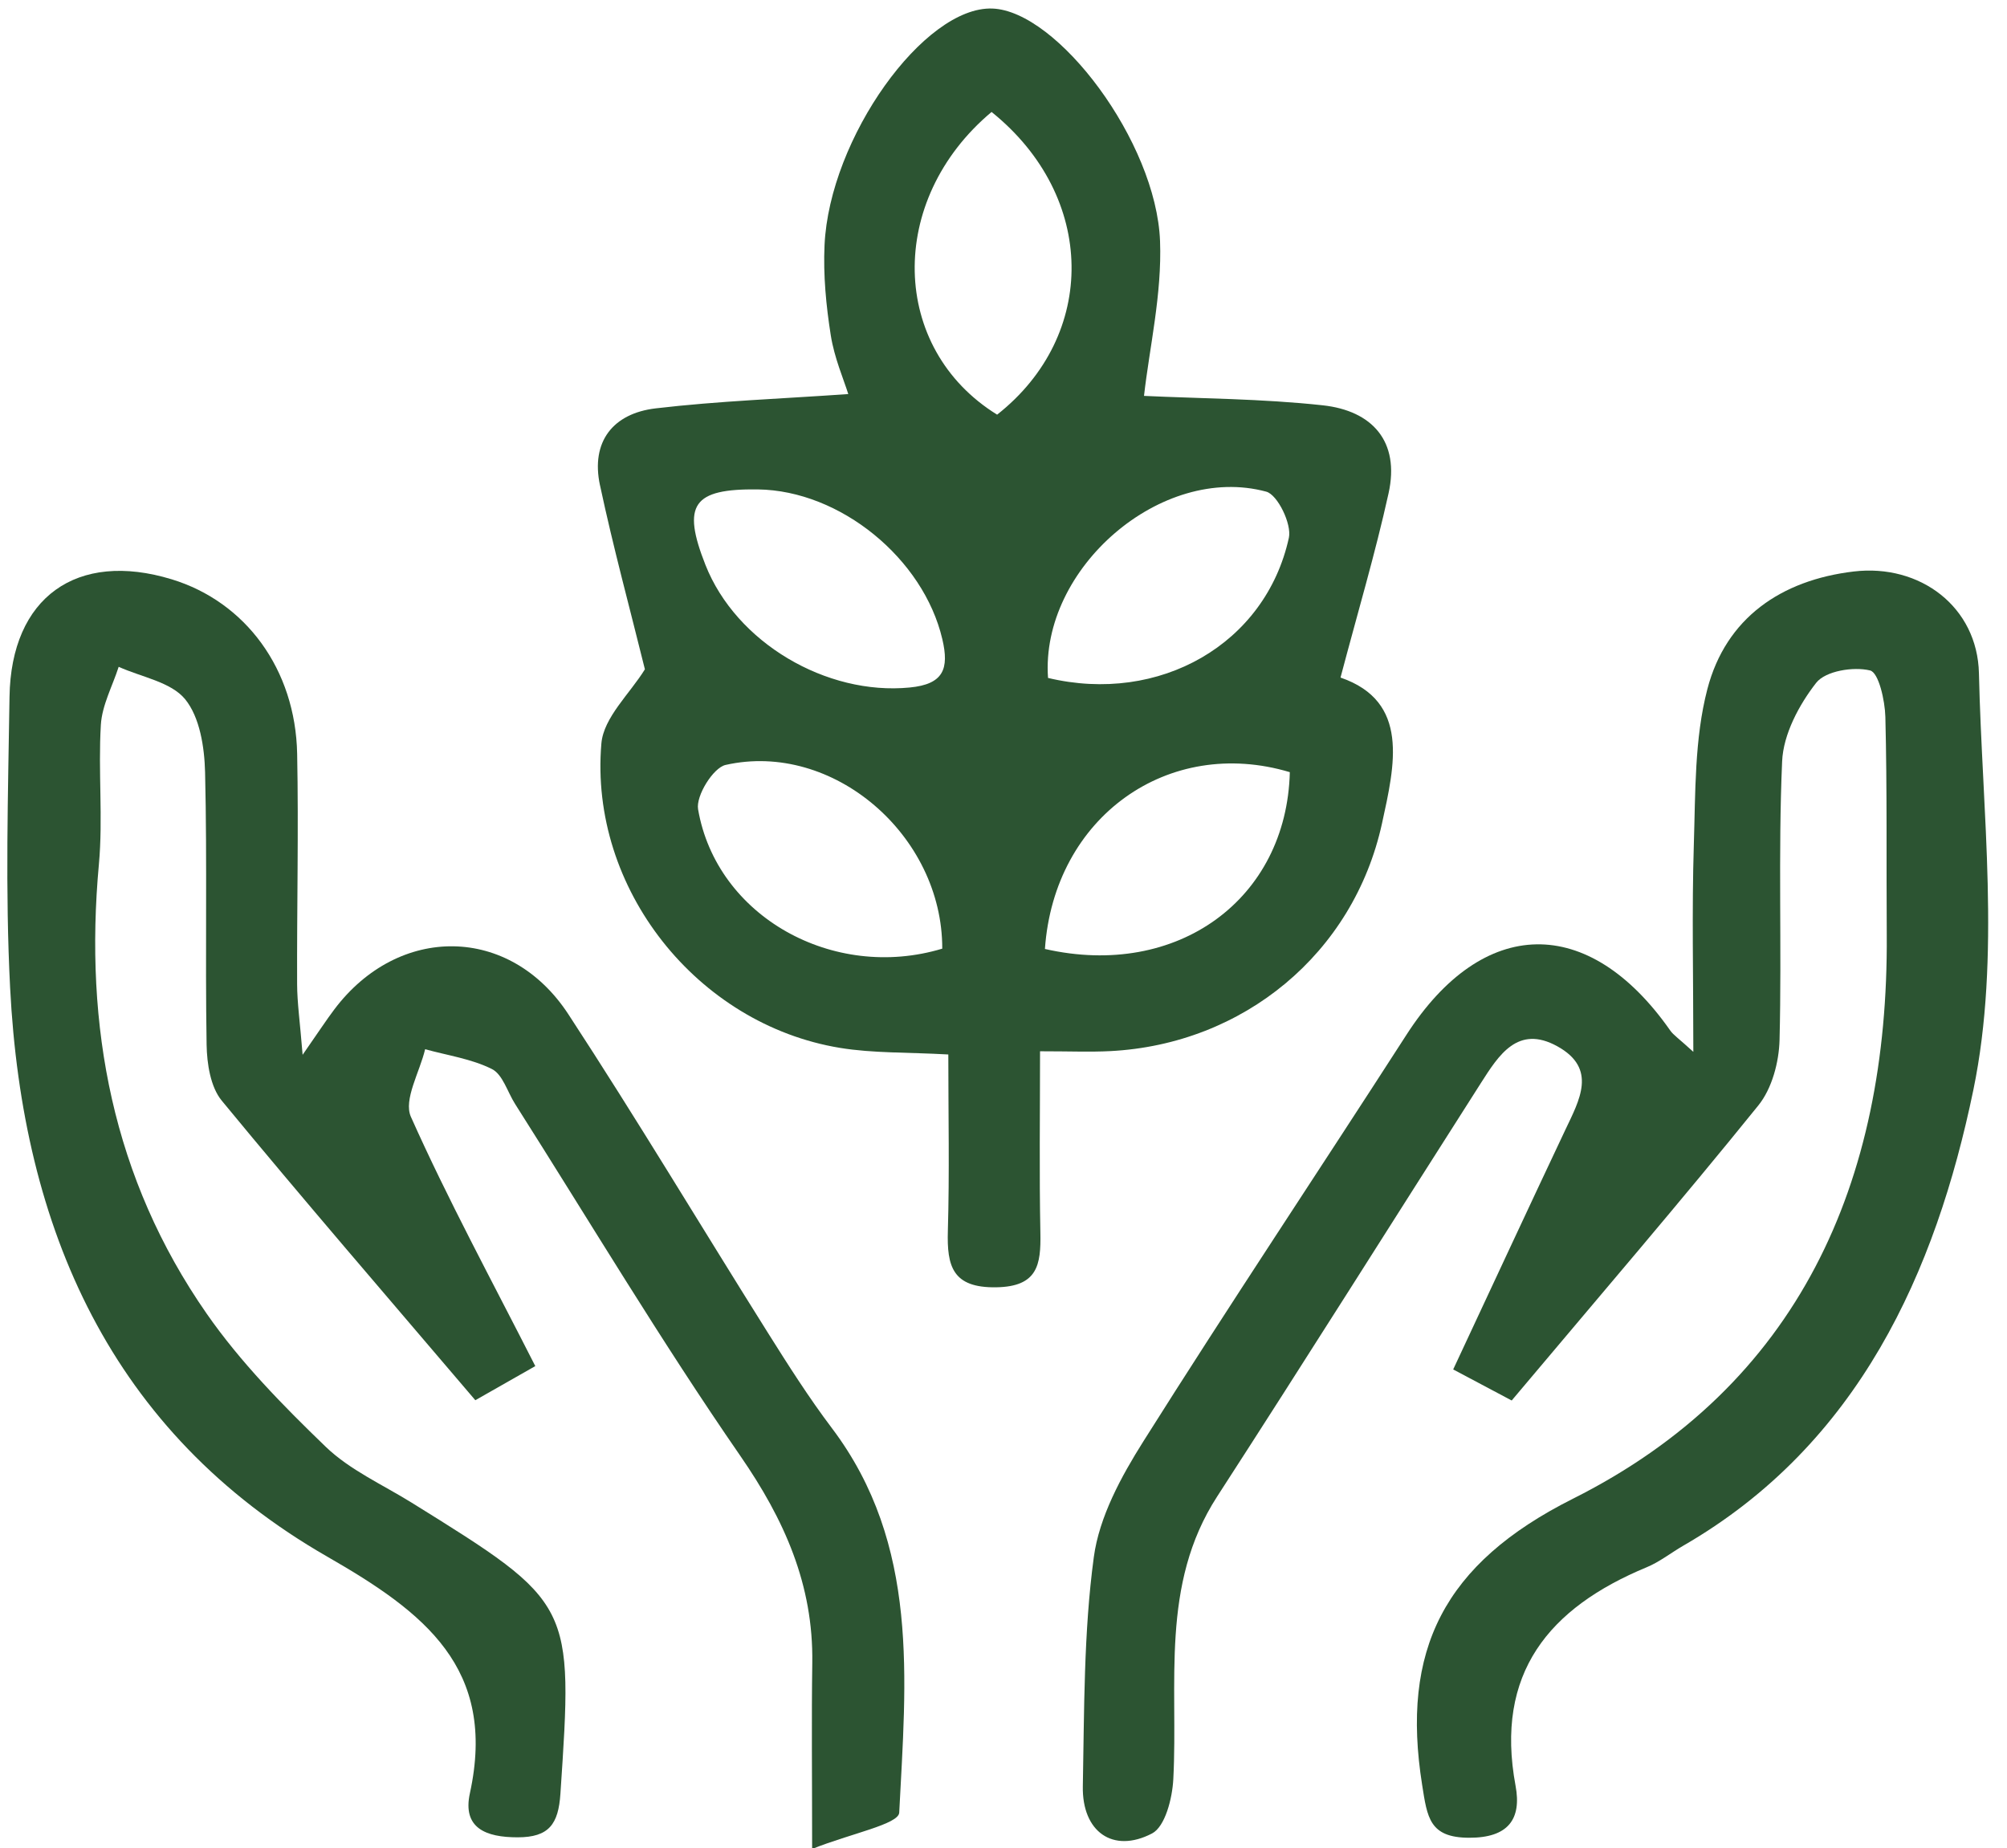 <svg xmlns="http://www.w3.org/2000/svg" width="101" height="93" viewBox="0 0 101 93"><g><g><path fill="#2c5432" d="M30.192 24.418c-.468-2.2.664-3.614 2.804-3.867 3.161-.372 6.353-.484 9.692-.72-.224-.722-.7-1.815-.88-2.954-.236-1.495-.384-3.033-.314-4.541C41.741 6.946 46.51.304 49.94.43c3.282.12 8.25 6.704 8.438 11.705.1 2.669-.534 5.365-.807 7.788 2.828.135 5.93.14 8.995.474 2.484.27 3.891 1.809 3.312 4.428-.668 3.025-1.554 6.003-2.418 9.273 3.491 1.203 2.733 4.392 2.088 7.339-1.433 6.554-6.982 11.118-13.679 11.46-1.007.052-2.02.008-3.53.008 0 3.124-.042 6.133.017 9.14.032 1.608-.138 2.705-2.224 2.738-2.203.034-2.484-1.063-2.432-2.842.085-2.917.023-5.838.023-8.875-2.06-.116-3.784-.058-5.453-.332-7.185-1.18-12.63-8.016-12.006-15.32.112-1.311 1.446-2.52 2.19-3.732-.753-3.05-1.594-6.138-2.26-9.264zm19.987-3.55c5.064-3.988 5.017-10.971-.279-15.234-5.303 4.446-5.103 11.909.28 15.234zm14.682 6.197c.152-.69-.566-2.17-1.14-2.323-5.28-1.422-11.373 3.864-10.98 9.375 5.598 1.339 10.945-1.697 12.12-7.052zm-28.345 11.43c-.626.14-1.502 1.556-1.386 2.23.925 5.393 6.801 8.672 12.288 7.016.014-5.702-5.498-10.463-10.902-9.246zm-1.015-10.066c1.546 3.915 6.087 6.578 10.278 6.17 1.706-.164 1.994-.94 1.642-2.436-.95-4.05-5.13-7.48-9.284-7.533-3.272-.042-3.833.768-2.636 3.799zm29.408 10.43c-6.103-1.828-11.86 2.233-12.324 8.898 6.678 1.522 12.166-2.512 12.324-8.898z"/></g><g><path fill="#2c5432" d="M76.074 70.48l-2.944-1.563c1.957-4.187 3.783-8.12 5.636-12.042.713-1.507 1.635-3.096-.393-4.219-1.989-1.1-2.953.446-3.85 1.851-4.426 6.936-8.805 13.901-13.274 20.81-2.876 4.445-1.951 9.404-2.204 14.226-.05.955-.407 2.38-1.07 2.726-1.972 1.026-3.527-.092-3.483-2.374.074-3.85.04-7.733.553-11.534.273-2.022 1.372-4.045 2.491-5.82 4.33-6.874 8.843-13.632 13.241-20.463 3.852-5.982 9.165-6.088 13.274-.22.16.23.415.391 1.164 1.076 0-3.826-.078-7.13.025-10.428.083-2.619.03-5.326.681-7.826.934-3.585 3.72-5.486 7.362-5.919 3.347-.399 6.23 1.785 6.305 5.123.157 7.007 1.112 14.25-.283 20.977-1.894 9.136-5.76 17.827-14.599 22.928-.616.356-1.186.813-1.836 1.082-4.924 2.041-7.653 5.338-6.601 10.998.312 1.677-.366 2.622-2.339 2.616-2.002-.006-2.103-1.026-2.361-2.65-1.079-6.785 1.066-11.138 7.594-14.415 11.367-5.706 15.872-15.922 15.786-28.363-.025-3.659.022-7.319-.07-10.976-.021-.828-.337-2.236-.769-2.34-.838-.204-2.244.023-2.712.622-.865 1.107-1.655 2.591-1.714 3.951-.205 4.666-.013 9.35-.13 14.022-.028 1.12-.383 2.45-1.067 3.295-3.918 4.85-7.981 9.58-12.413 14.85z"/></g><g><path fill="#2c5432" d="M15.229 53.083c.832-1.195 1.195-1.753 1.595-2.284 3.234-4.295 8.837-4.255 11.777.242 3.448 5.273 6.682 10.684 10.034 16.019 1.027 1.633 2.064 3.269 3.225 4.806 4.434 5.871 3.73 12.684 3.392 19.355-.03.585-2.434 1.048-4.383 1.827 0-3.744-.033-6.556.008-9.367.057-3.927-1.4-7.199-3.626-10.421-3.982-5.763-7.578-11.792-11.335-17.711-.381-.601-.618-1.478-1.162-1.75-1.028-.515-2.23-.684-3.36-.997-.271 1.148-1.1 2.545-.716 3.402 1.859 4.164 4.043 8.184 6.26 12.545-1.267.72-2.44 1.387-3.018 1.717-4.457-5.235-8.67-10.108-12.763-15.078-.565-.687-.743-1.854-.76-2.805-.075-4.574.033-9.151-.077-13.724-.031-1.255-.265-2.765-1.003-3.67-.713-.872-2.2-1.113-3.345-1.632-.313.973-.838 1.934-.897 2.922-.14 2.331.114 4.69-.098 7.01-.75 8.172.696 15.825 5.42 22.616 1.7 2.444 3.836 4.623 5.989 6.699 1.218 1.175 2.866 1.908 4.334 2.82 8.154 5.065 8.123 5.061 7.482 14.646-.102 1.529-.573 2.193-2.155 2.193-1.594.001-2.784-.462-2.401-2.216 1.376-6.304-2.3-9.109-7.167-11.903C5.566 72.08 1.128 61.83.509 49.705c-.25-4.867-.103-9.759-.03-14.638.076-5.014 3.39-7.368 8.162-5.913 3.718 1.134 6.229 4.529 6.313 8.781.076 3.861-.017 7.726-.002 11.59.004.944.142 1.888.277 3.558z"/></g></g></svg>